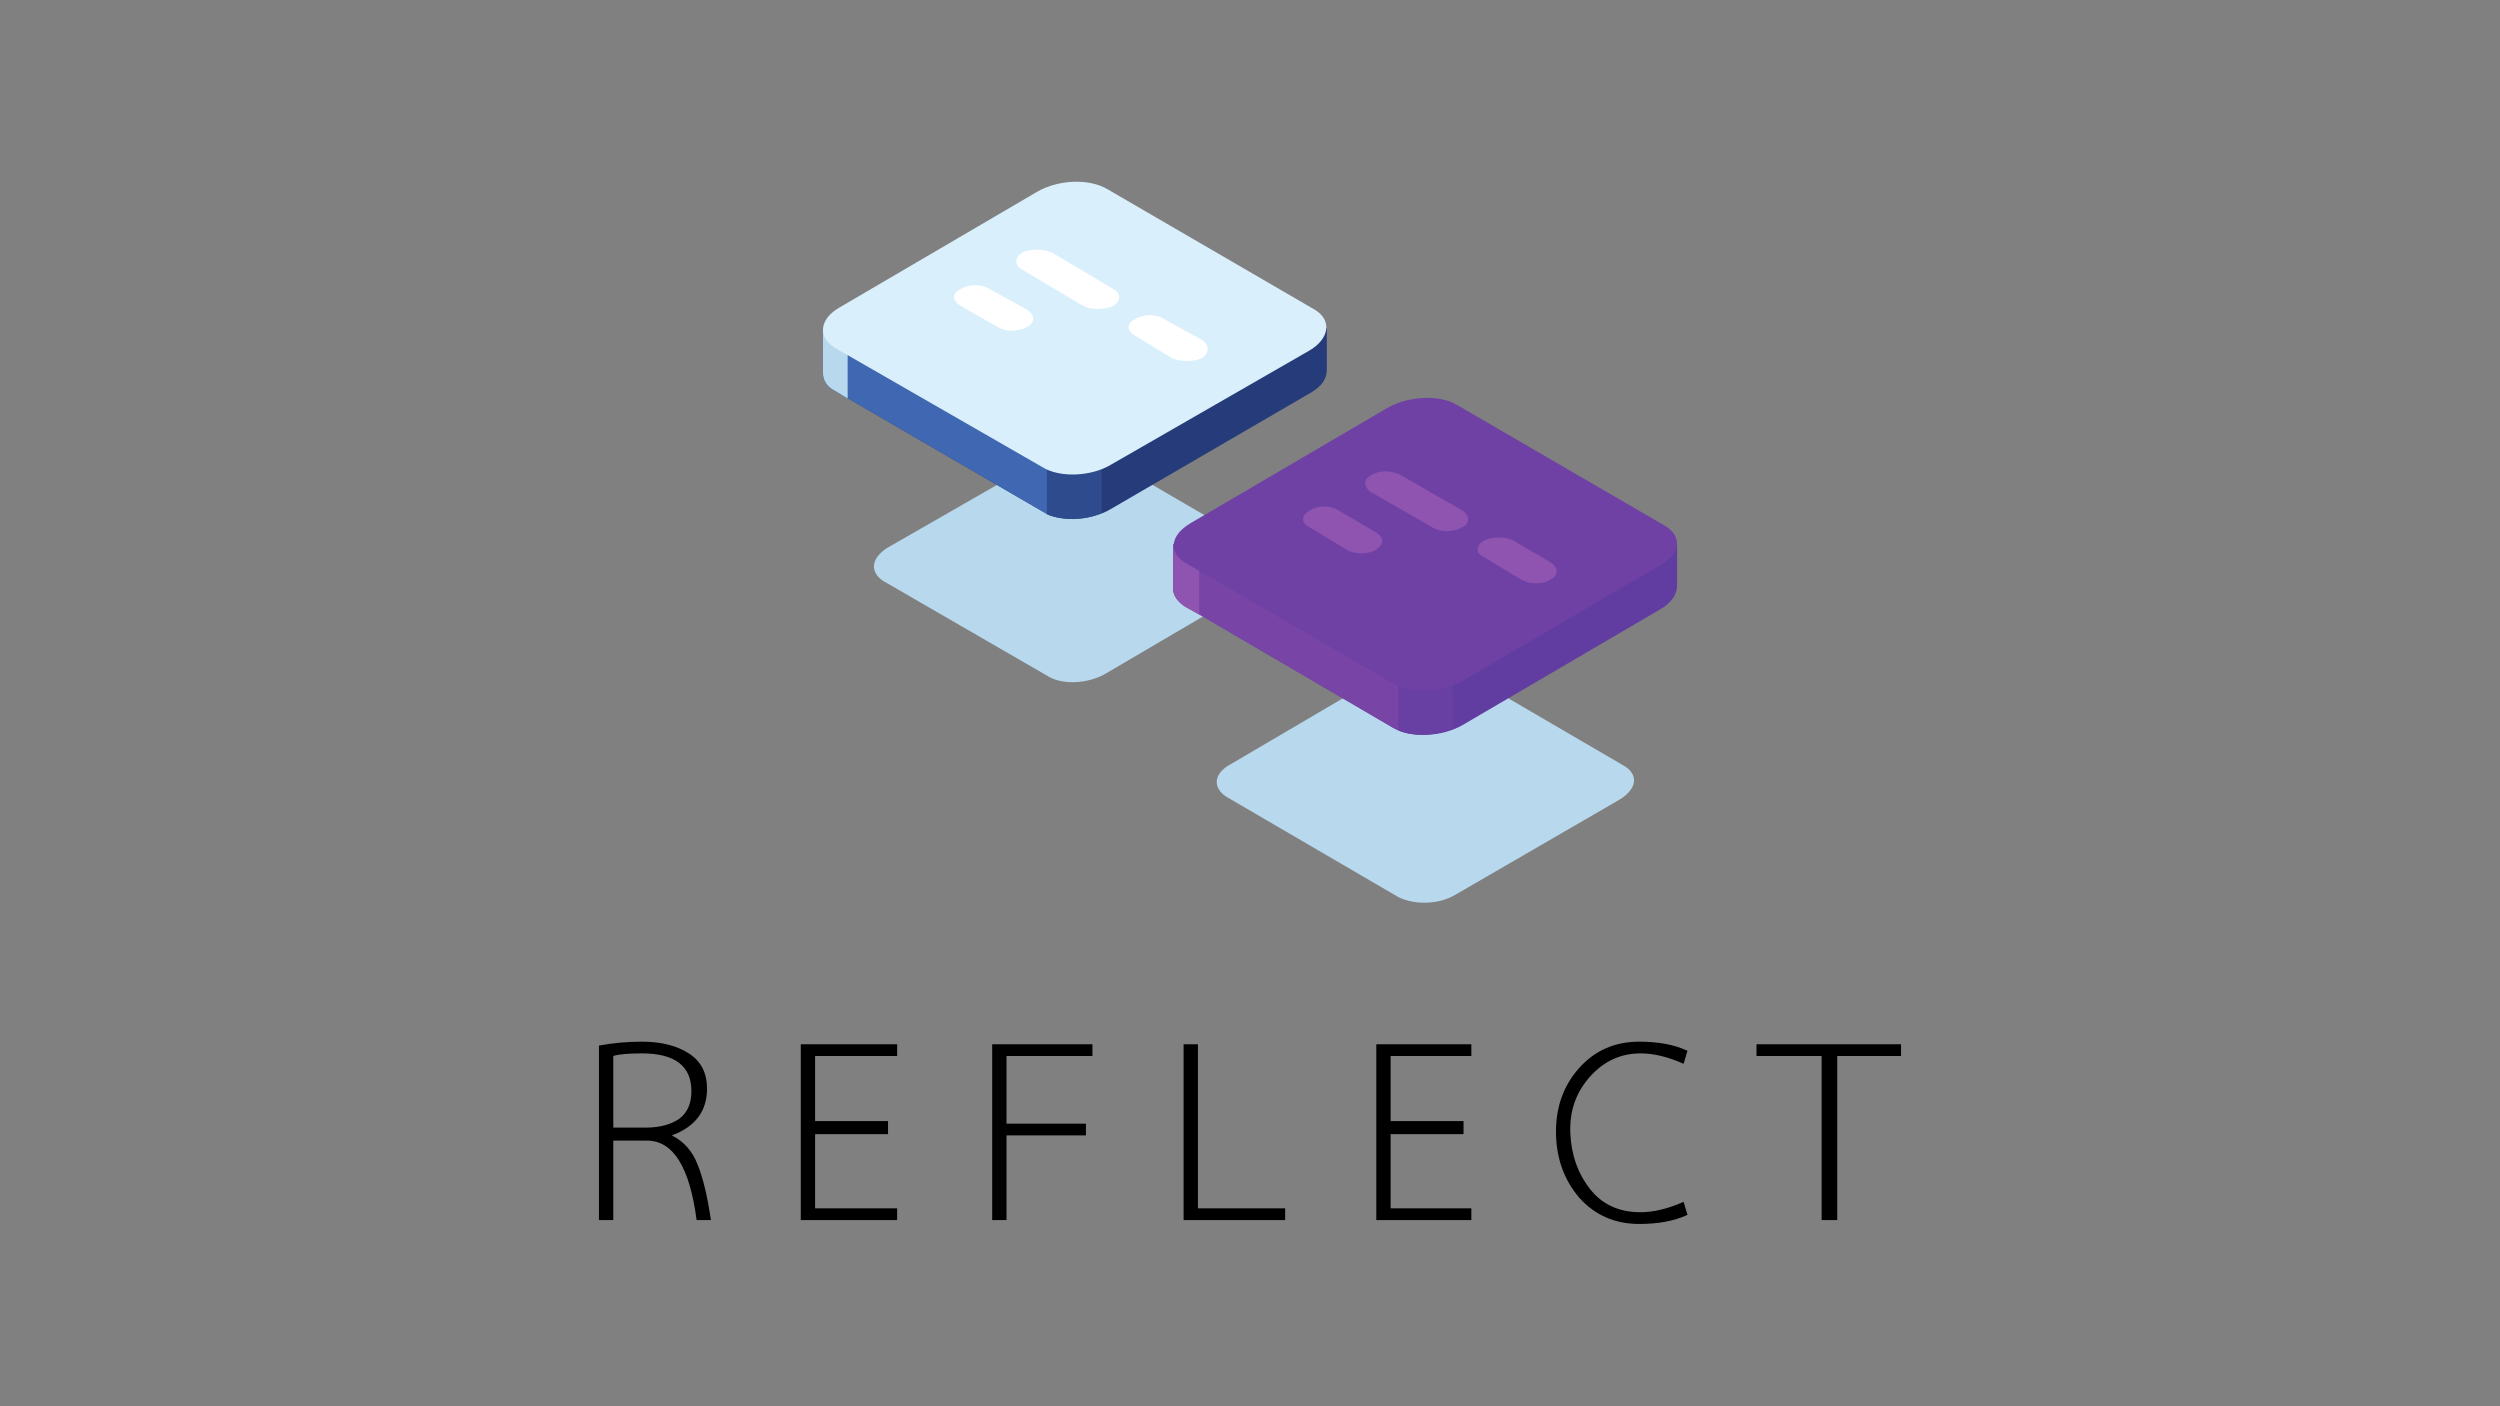 <svg version="1" viewBox="0 0 1920 1080" xmlns="http://www.w3.org/2000/svg"><rect x="0" y="0" width="1920" height="1080" fill="#808080" stroke="none"/><path d="M806 520l-128-74c-10-7-9-17 3-25l122-70c12-7 31-8 42-2l127 74c11 6 10 17-3 24l-121 71c-13 7-31 8-42 2" fill="#b8d8ed"/><path d="M1019 284v-32H849h1c-14-8-37-7-53 2l5-2H632v34c0 6 3 11 9 14l160 93c13 8 37 7 52-2l153-89c9-5 13-11 13-18" fill="#263c7a"/><path d="M825 247c-9 0-20 3-28 7l5-2H632v34c0 6 3 11 9 14l160 93c6 4 15 6 24 5V247" fill="#4067b1"/><path d="M651 252h-19v34c0 6 3 11 9 14l10 6v-54" fill="#b8d8ed"/><path d="M804 395c12 5 29 5 42-1v-44h-42v45" fill="#2e4b8d"/><path d="M801 359l-160-92c-13-8-12-22 4-31l152-89c16-9 39-10 53-2l160 93c13 8 11 22-4 31l-153 88c-15 9-39 10-52 2" fill="#d9effb"/><g fill="#fff"><path d="M832 235l-47-28c-6-3-6-9 0-13 6-3 16-3 23 0l47 28c6 3 6 9 0 13-7 3-17 3-23 0M900 275l-28-17c-7-4-7-10 0-13 6-4 16-4 22 0l29 16c6 4 6 10 0 14-6 3-17 3-23 0M766 251l-28-16c-7-4-7-10 0-13 6-4 16-4 22 0l29 16c6 4 6 10 0 13-7 4-17 4-23 0"/></g><path d="M1074 689l-132-77c-11-7-10-18 3-25l126-74c13-7 33-8 44-2l132 77c12 7 10 18-3 26l-126 73c-13 8-32 8-44 2" fill="#b8d8ed"/><path d="M1288 450v-32h-170 1c-13-8-37-7-52 2l5-2H901v34c0 5 3 10 10 14l159 93c14 8 37 7 53-2l152-89c9-5 13-12 13-18" fill="#623da1"/><path d="M1095 413c-10 0-20 2-28 7l5-2H901v34c0 5 3 10 10 14l159 93c7 4 16 5 25 5V413" fill="#7844a6"/><path d="M921 418h-20v34c0 5 3 10 9 14l11 6v-54" fill="#8e54b0"/><path d="M1074 561c11 5 28 4 42-1v-45h-42v46" fill="#683fa2"/><path d="M1070 525l-160-93c-13-8-11-21 4-30l152-89c16-9 40-10 53-2l160 93c13 8 12 21-4 30l-152 89c-16 9-39 10-53 2" fill="#6f41a4"/><g fill="#8e54b0"><path d="M1100 405l-47-27c-6-4-6-10 0-13 6-4 16-4 23 0l47 27c6 4 6 10 0 13-7 4-17 4-23 0M1168 445l-28-17c-7-3-7-9 0-13 6-3 16-3 22 0l29 17c6 4 6 10 0 13-6 4-16 4-23 0M1034 422l-28-17c-7-3-7-9 0-13 6-4 16-4 22 0l29 17c6 4 6 9 0 13s-17 4-23 0"/></g><g aria-label="REFLECT"><path d="M493 800q22 0 36 9t14 27q0 26-27 36 14 7 20 23 6 15 10 42h-11q-8-61-38-61h-26v61h-11V803q16-3 33-3zm3 66q16 0 26-7 9-7 9-21 0-29-38-29-16 0-22 2v55zM689 937h-74V802h74v9h-63v50h56v10h-56v57h63zM834 872h-61v65h-11V802h77v9h-66v52h61zM987 937h-78V802h11v126h67zM1130 937h-73V802h73v9h-62v50h56v10h-56v57h62zM1293 923l3 10q-15 7-37 7-28 0-46-20-18-21-18-51 0-29 18-49t46-20q22 0 37 7l-3 10q-18-8-33-8-23 0-39 18t-15 43 15 43 39 18q15 0 33-8zM1460 811h-49v126h-12V811h-50v-9h111z"/></g></svg>
